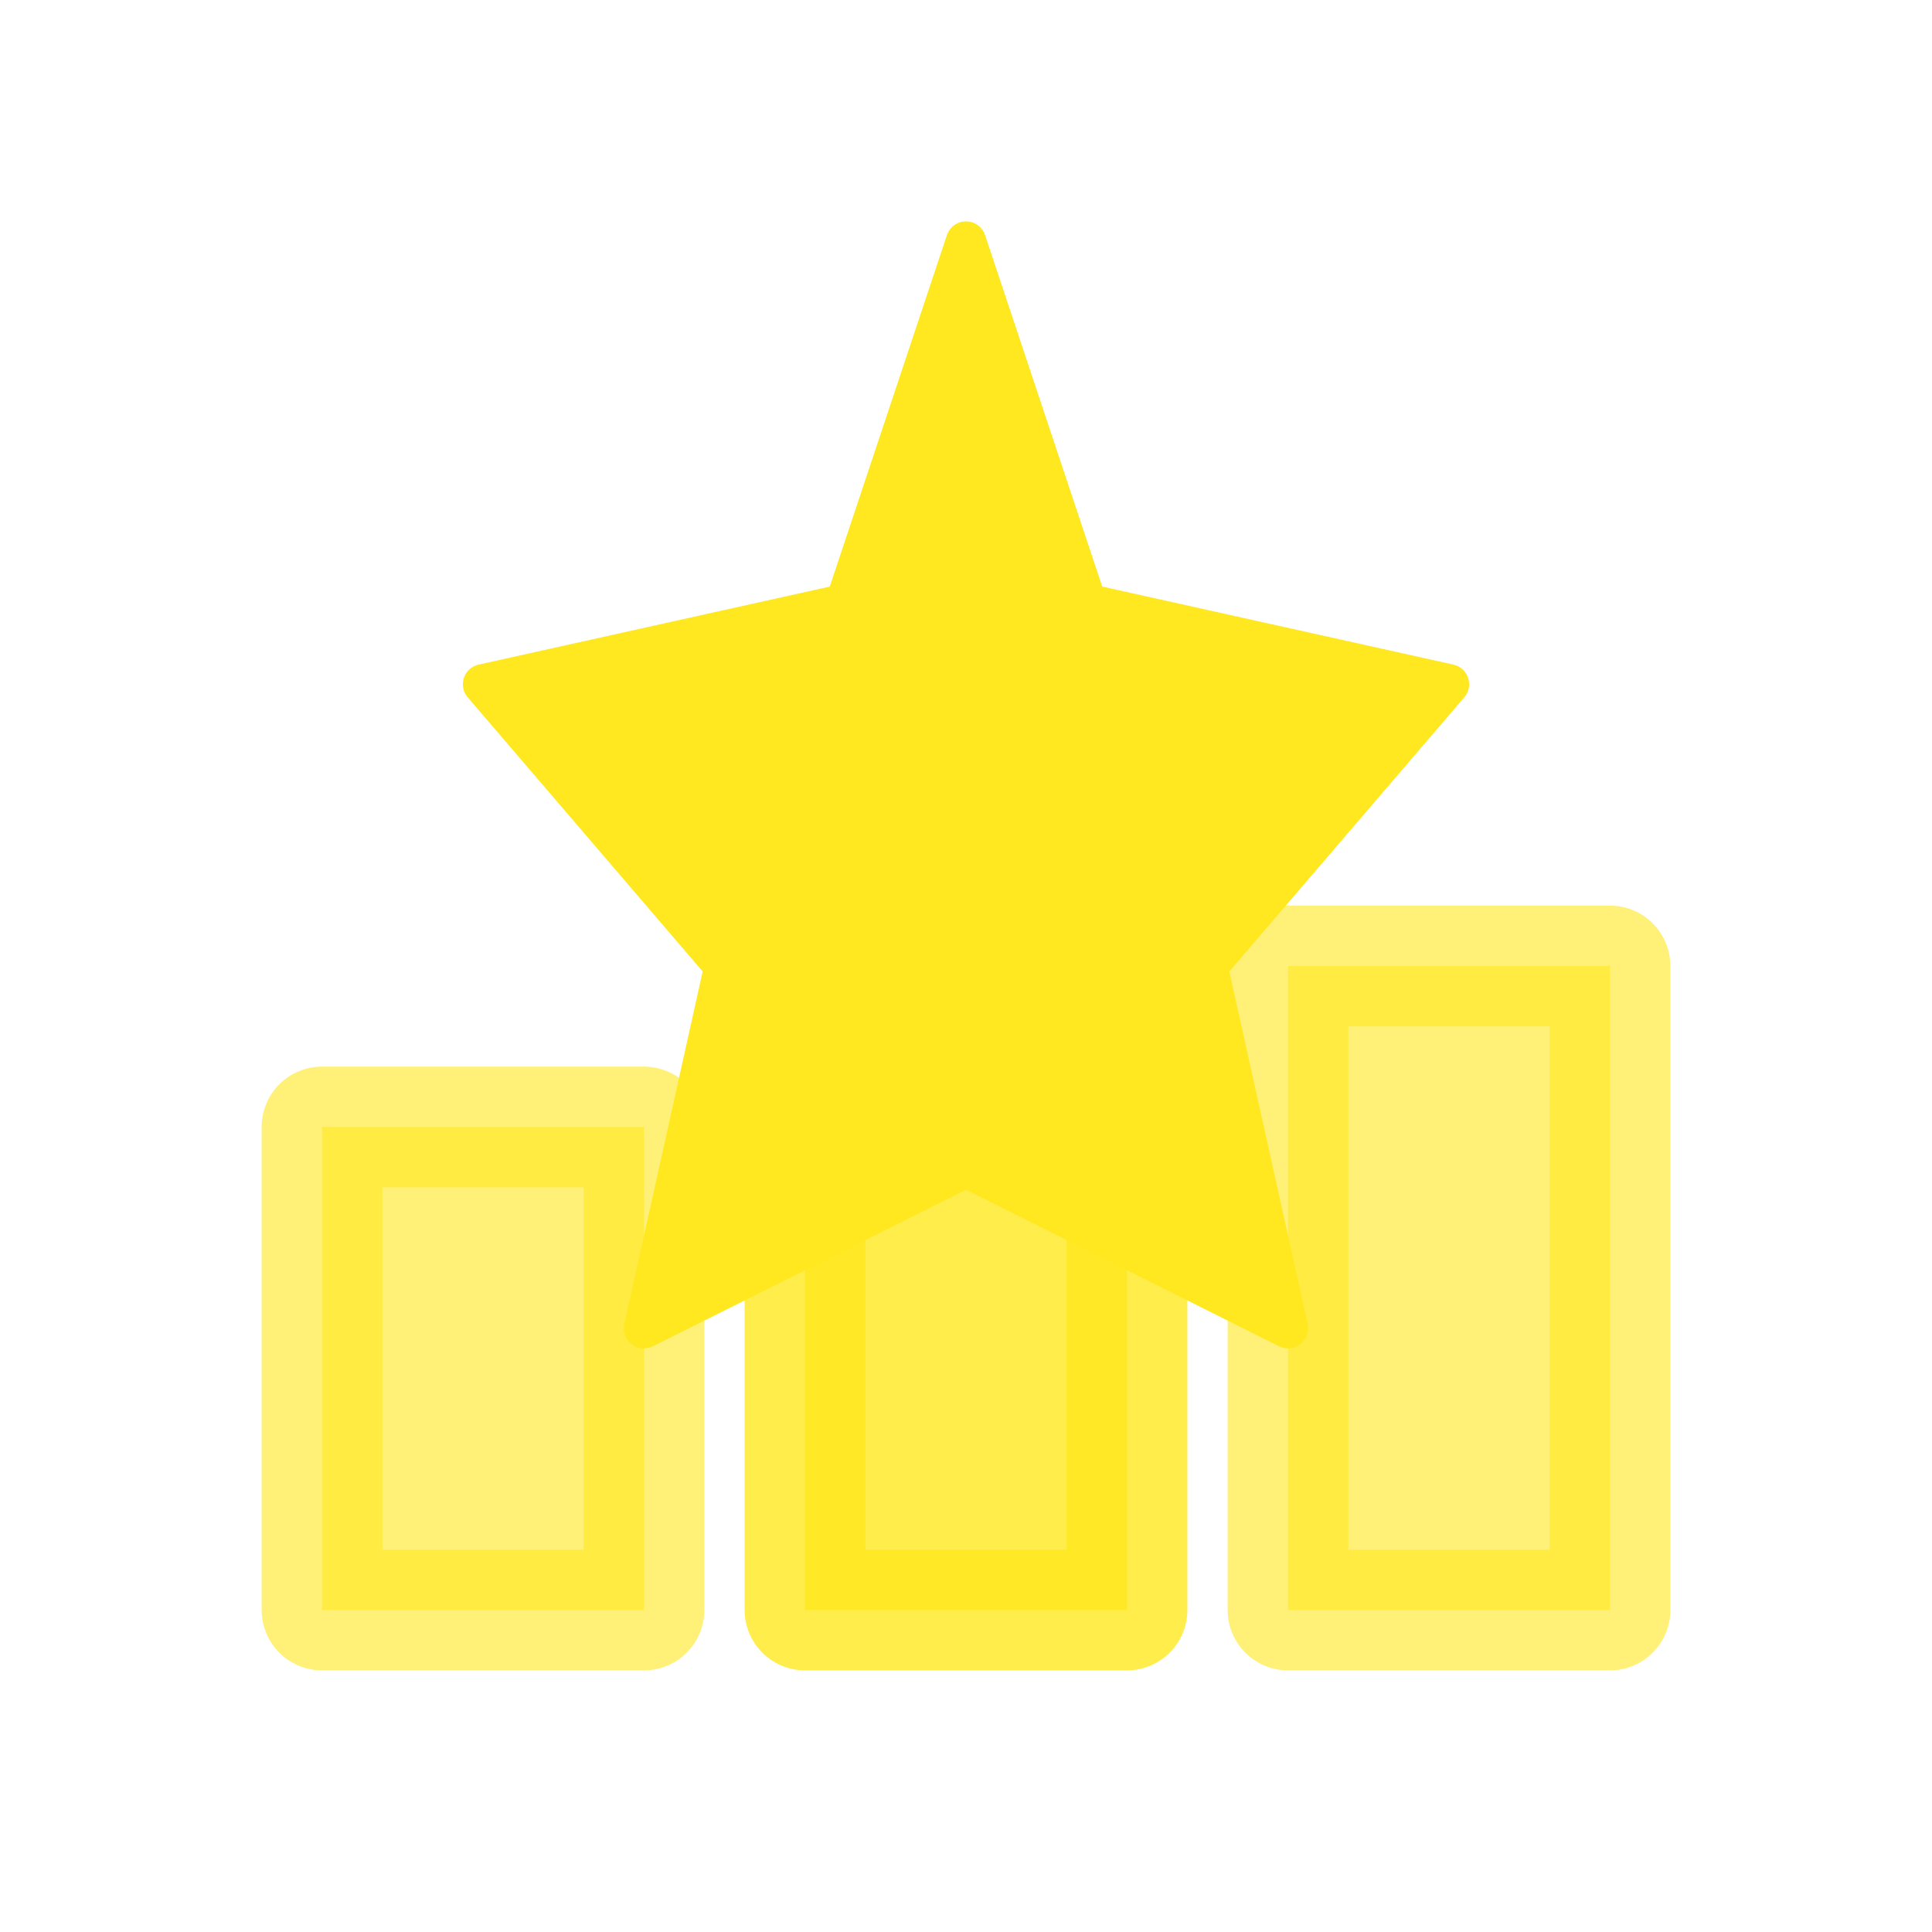 <svg xmlns="http://www.w3.org/2000/svg" viewBox="0 0 24 24" fill="none" stroke="#FFE81F" stroke-width="1.5" stroke-linecap="round" stroke-linejoin="round">
  <!-- Podio/Plataforma de ranking -->
  <rect x="4" y="14" width="4" height="6" fill="#FFE81F" opacity="0.6" stroke="#FFE81F"/>
  <rect x="10" y="10" width="4" height="10" fill="#FFE81F" opacity="0.8" stroke="#FFE81F"/>
  <rect x="16" y="12" width="4" height="8" fill="#FFE81F" opacity="0.6" stroke="#FFE81F"/>
  
  <!-- Estrella en la cima -->
  <path d="M12 3L13.5 7.5L18 8.5L15 12L16 16.5L12 14.5L8 16.5L9 12L6 8.5L10.5 7.5L12 3Z" fill="#FFE81F" stroke="#FFE81F" stroke-width="0.5"/>
</svg>